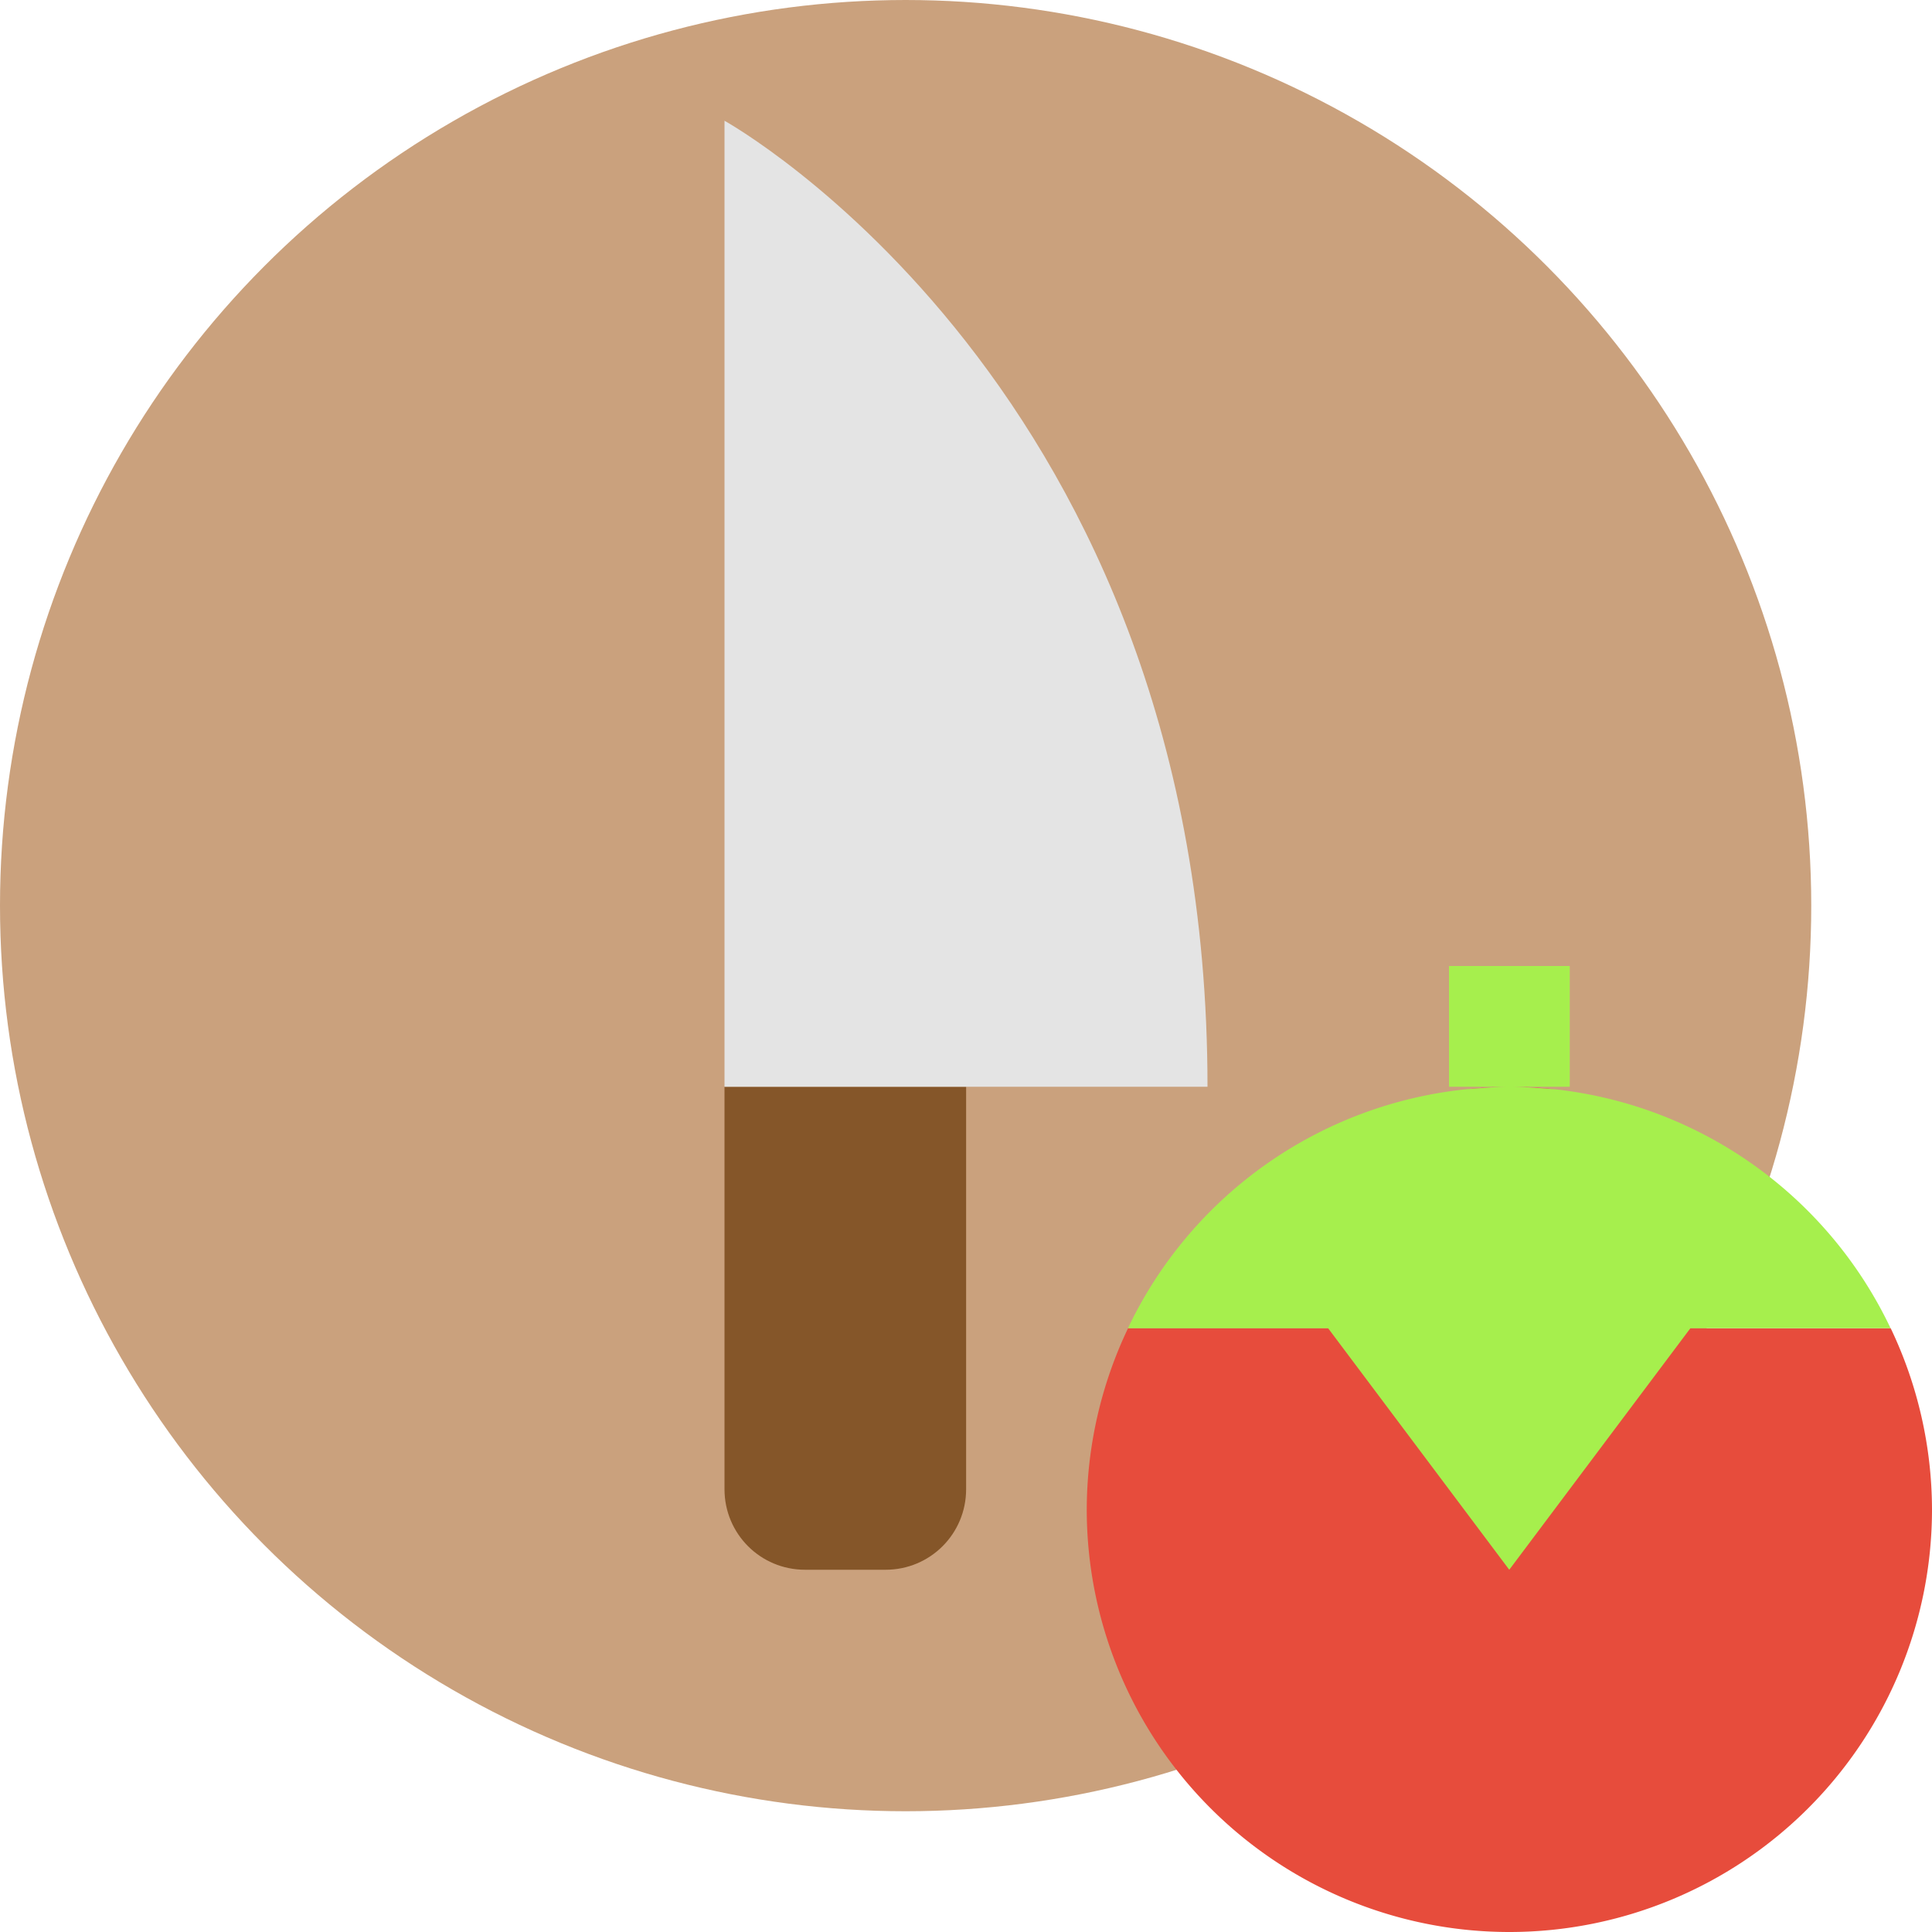 <svg height="16" viewBox="0 0 16 16" width="16" xmlns="http://www.w3.org/2000/svg"><circle cx="7.5" cy="7.5" fill="#caa17d" r="7.5"/><path d="m6 9v3.333c0 .369.297.667.667.667h.667c.369 0 .667-.297.667-.667v-3.333z" fill="#855629"/><path d="m6 1s4 2.212 4 8h-4z" fill="#e4e4e4"/><path d="m12.5 9c .128 0 .249.014.373.021a3.5 3.5 0 0 0 -.373-.021zm0 0a3.5 3.5 0 0 0 -.338.02c.113-.007.222-.02.338-.02zm-.379.023a3.5 3.5 0 0 0 -.305.047 3.5 3.5 0 0 1  .305-.047zm.9.02a3.5 3.5 0 0 1  .242.045 3.5 3.5 0 0 0 -.242-.045zm-1.246.037a3.5 3.5 0 0 0 -.285.072 3.5 3.5 0 0 1  .285-.072zm1.566.027a3.5 3.5 0 0 1  .273.078 3.5 3.5 0 0 0 -.273-.078zm-1.941.074a3.5 3.5 0 0 0 -.242.09 3.5 3.5 0 0 1  .242-.09zm2.242.014a3.5 3.5 0 0 1  .305.121 3.5 3.5 0 0 0 -.305-.121zm.305.121a3.5 3.5 0 0 1  .307.158 3.5 3.5 0 0 0 -.307-.158zm-2.852-.018a3.5 3.5 0 0 0 -.264.129 3.5 3.5 0 0 1  .264-.129zm-.293.145a3.5 3.5 0 0 0 -.273.168 3.5 3.5 0 0 1  .273-.168zm3.465.039a3.5 3.5 0 0 1  .283.186 3.5 3.5 0 0 0 -.283-.186zm.283.186a3.5 3.5 0 0 1  .266.213 3.5 3.5 0 0 0 -.266-.213zm-4.041-.043a3.5 3.5 0 0 0 -.26.199 3.5 3.5 0 0 1  .26-.199zm-.271.209a3.5 3.5 0 0 0 -.248.232 3.5 3.5 0 0 1  .248-.232zm-.248.232a3.5 3.5 0 0 0 -.23.262 3.5 3.5 0 0 1  .23-.262zm4.854-.16a3.5 3.5 0 0 1  .227.223 3.5 3.5 0 0 0 -.227-.223zm.24.236a3.5 3.5 0 0 1  .213.26 3.5 3.5 0 0 0 -.213-.26zm.213.26a3.5 3.5 0 0 1  .195.289 3.5 3.5 0 0 0 -.195-.289zm.195.289a3.5 3.5 0 0 1  .166.309 3.5 3.5 0 0 0 -.166-.309zm.166.309h-6.316a3.5 3.5 0 0 0 -.342 1.5 3.5 3.5 0 0 0 3.5 3.5 3.5 3.5 0 0 0 3.5-3.5 3.5 3.5 0 0 0 -.342-1.5zm-5.9-.67a3.5 3.5 0 0 0 -.201.283 3.5 3.5 0 0 1  .201-.283zm-.201.283a3.5 3.5 0 0 0 -.174.305 3.5 3.5 0 0 1  .174-.305z" fill="#e74c3c"/><path d="m12 8v1h .5.5v-1zm .5 1c-.12 0-.233.013-.35.02a3.5 3.5 0 0 0 -2.809 1.98h1.658l.75 1 .75 1 .75-1 .75-1h1.658a3.5 3.5 0 0 0 -2.779-1.979c-.126-.008-.249-.021-.379-.021z" fill="#a6ef4d"/></svg>